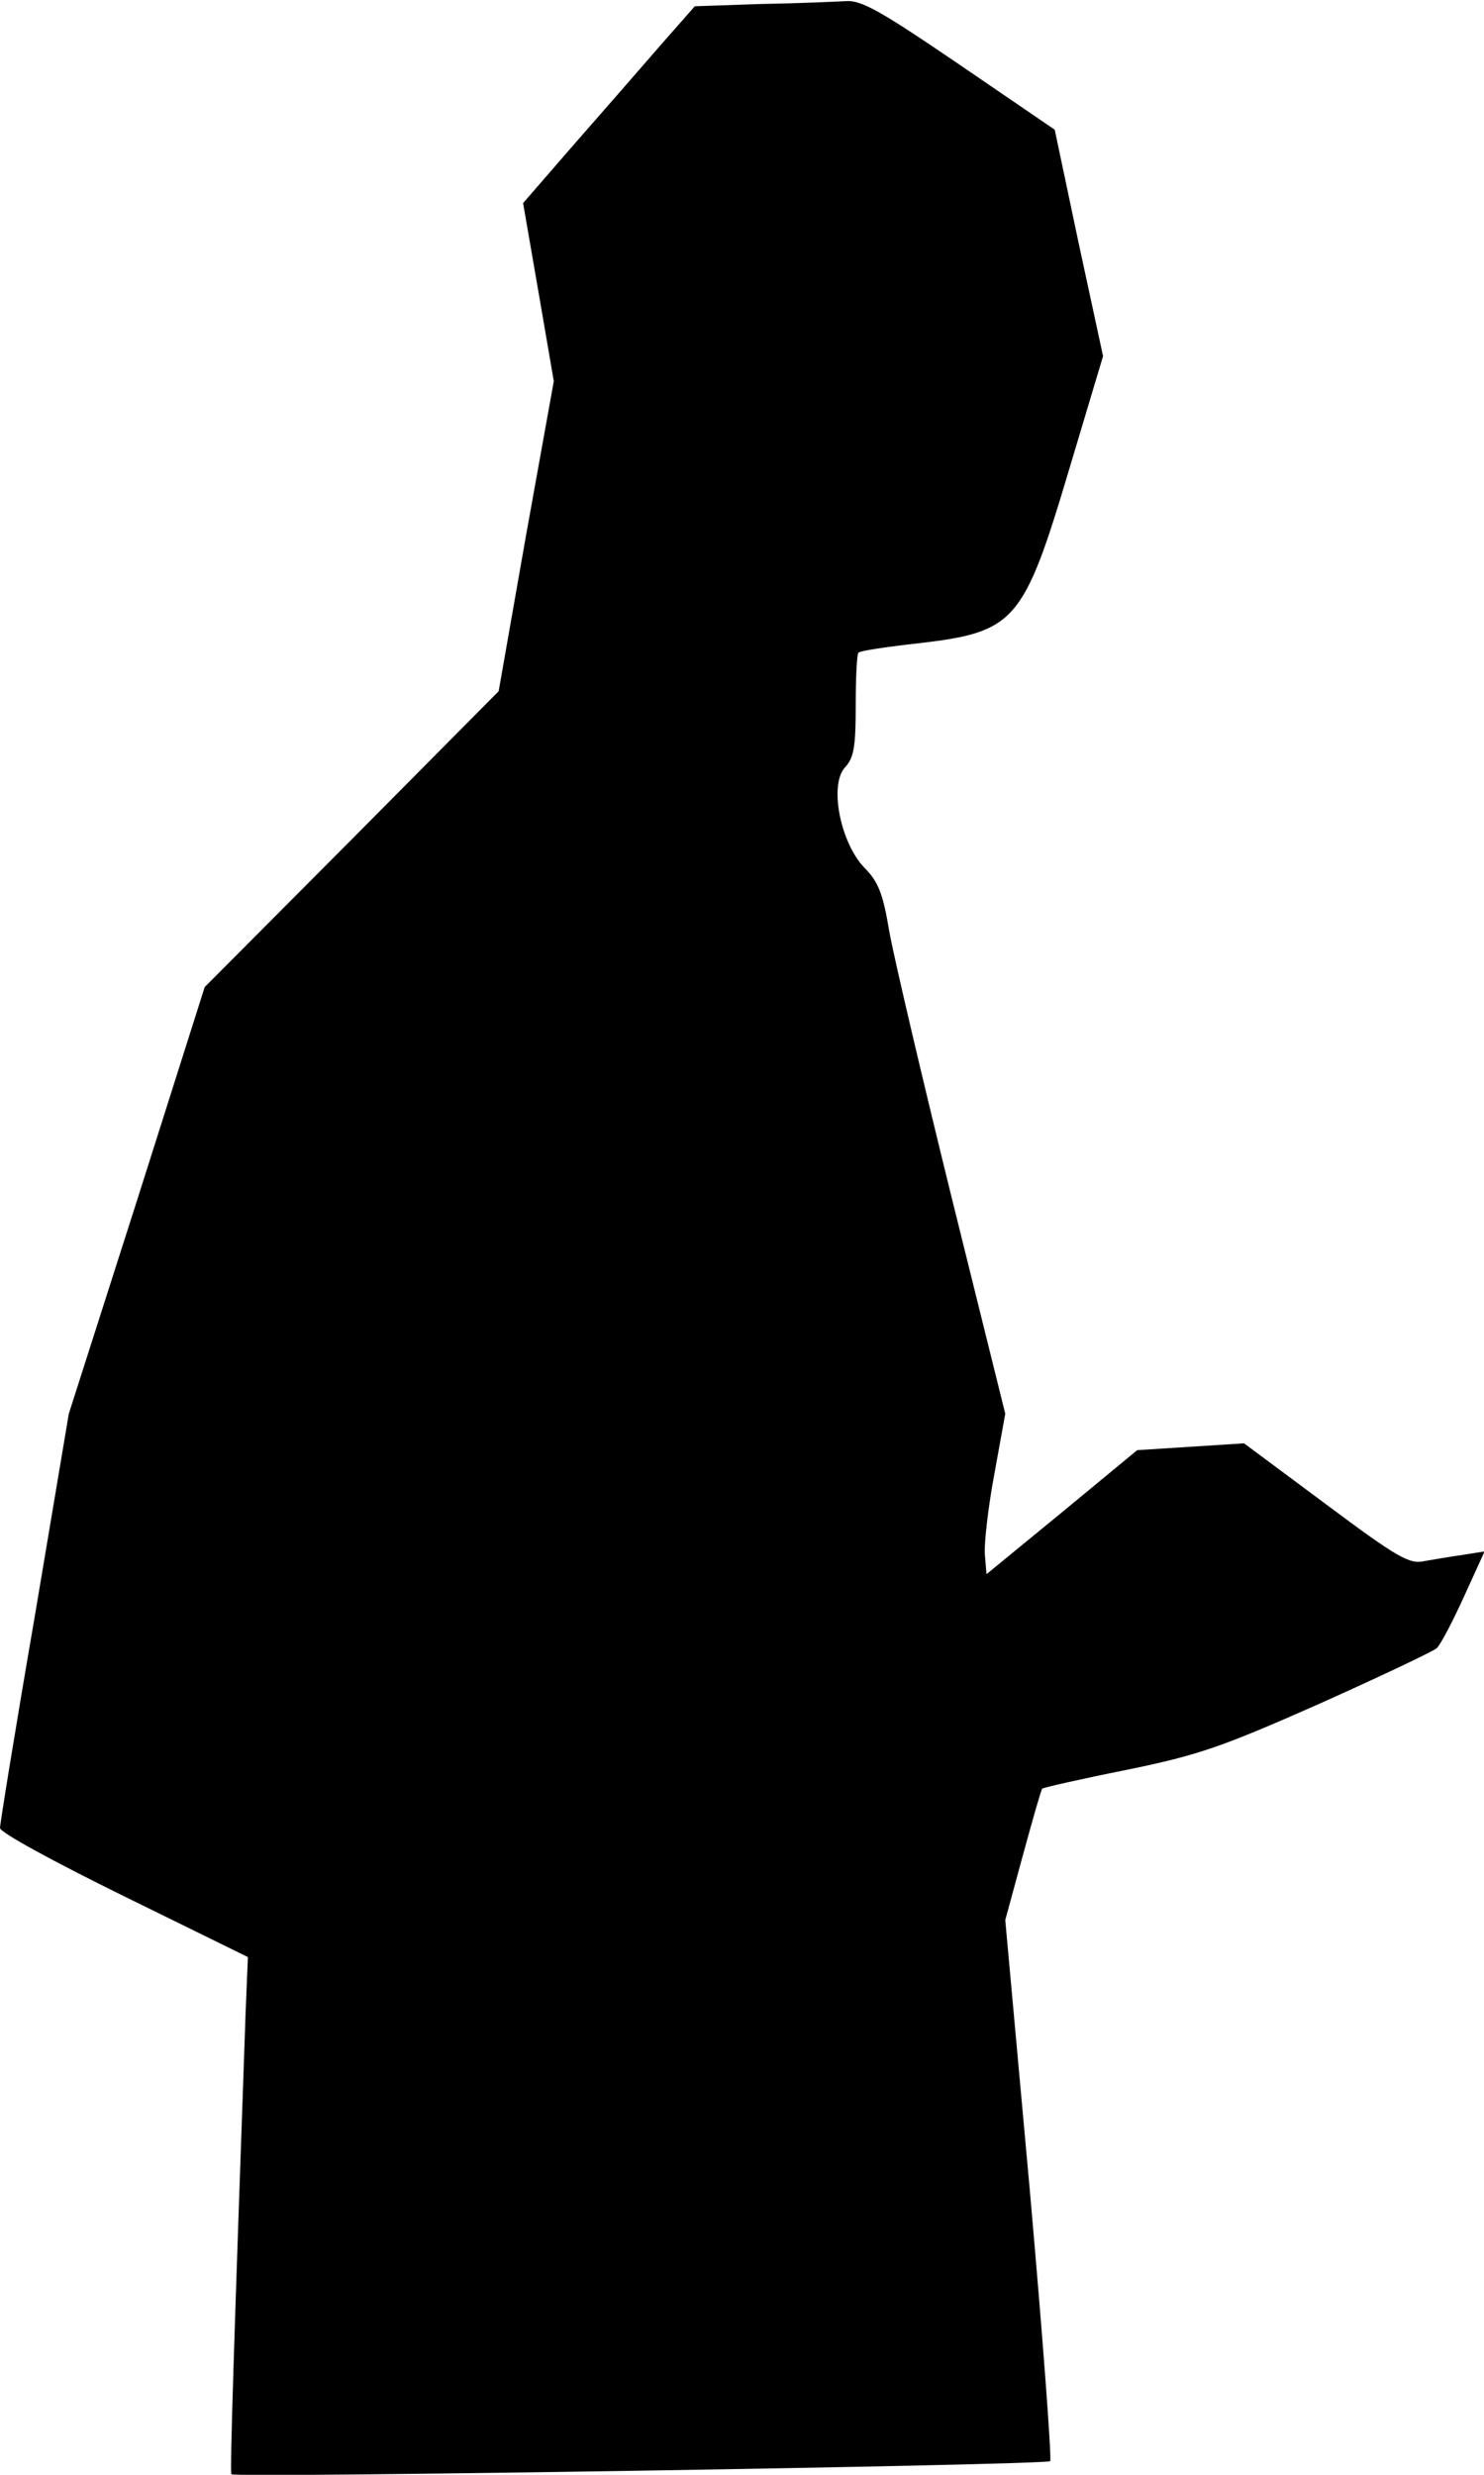 <?xml version="1.0" standalone="no"?>
<!DOCTYPE svg PUBLIC "-//W3C//DTD SVG 20010904//EN"
 "http://www.w3.org/TR/2001/REC-SVG-20010904/DTD/svg10.dtd">
<svg version="1.0" xmlns="http://www.w3.org/2000/svg"
 width="261pt" height="435pt" viewBox="0 0 261 435"
 preserveAspectRatio="xMidYMid meet">
<g transform="translate(0,435) scale(0.1,-0.1)"
fill="#000000" stroke="none">
<path fill="#000000" stroke="none" d="M1339 4343 l-117 -4 -59 -67 c-32 -37
-100 -115 -151 -173 l-92 -106 27 -156 27 -157 -49 -272 -48 -273 -258 -260
-259 -260 -119 -375 -120 -375 -60 -357 c-34 -197 -61 -364 -61 -371 0 -8 94
-59 218 -120 l218 -107 -4 -97 c-20 -568 -28 -809 -25 -812 5 -7 1433 16 1440
23 3 3 -13 218 -36 478 l-43 473 31 114 c17 62 32 115 34 117 2 2 68 17 148
33 127 26 167 40 339 116 107 48 200 92 207 98 7 7 28 47 48 91 l36 79 -38 -6
c-21 -3 -51 -8 -68 -11 -26 -6 -47 6 -173 100 l-144 107 -94 -6 -94 -6 -132
-109 -133 -109 -3 36 c-1 20 6 83 17 141 l19 105 -95 383 c-52 211 -101 420
-109 465 -11 66 -19 87 -44 112 -42 44 -62 145 -34 176 16 17 19 37 19 109 0
49 2 91 5 93 3 3 49 10 103 16 173 20 187 36 268 308 l59 197 -43 199 -42 199
-167 114 c-138 94 -173 114 -200 112 -18 -1 -85 -4 -149 -5z"/>
</g>
</svg>
